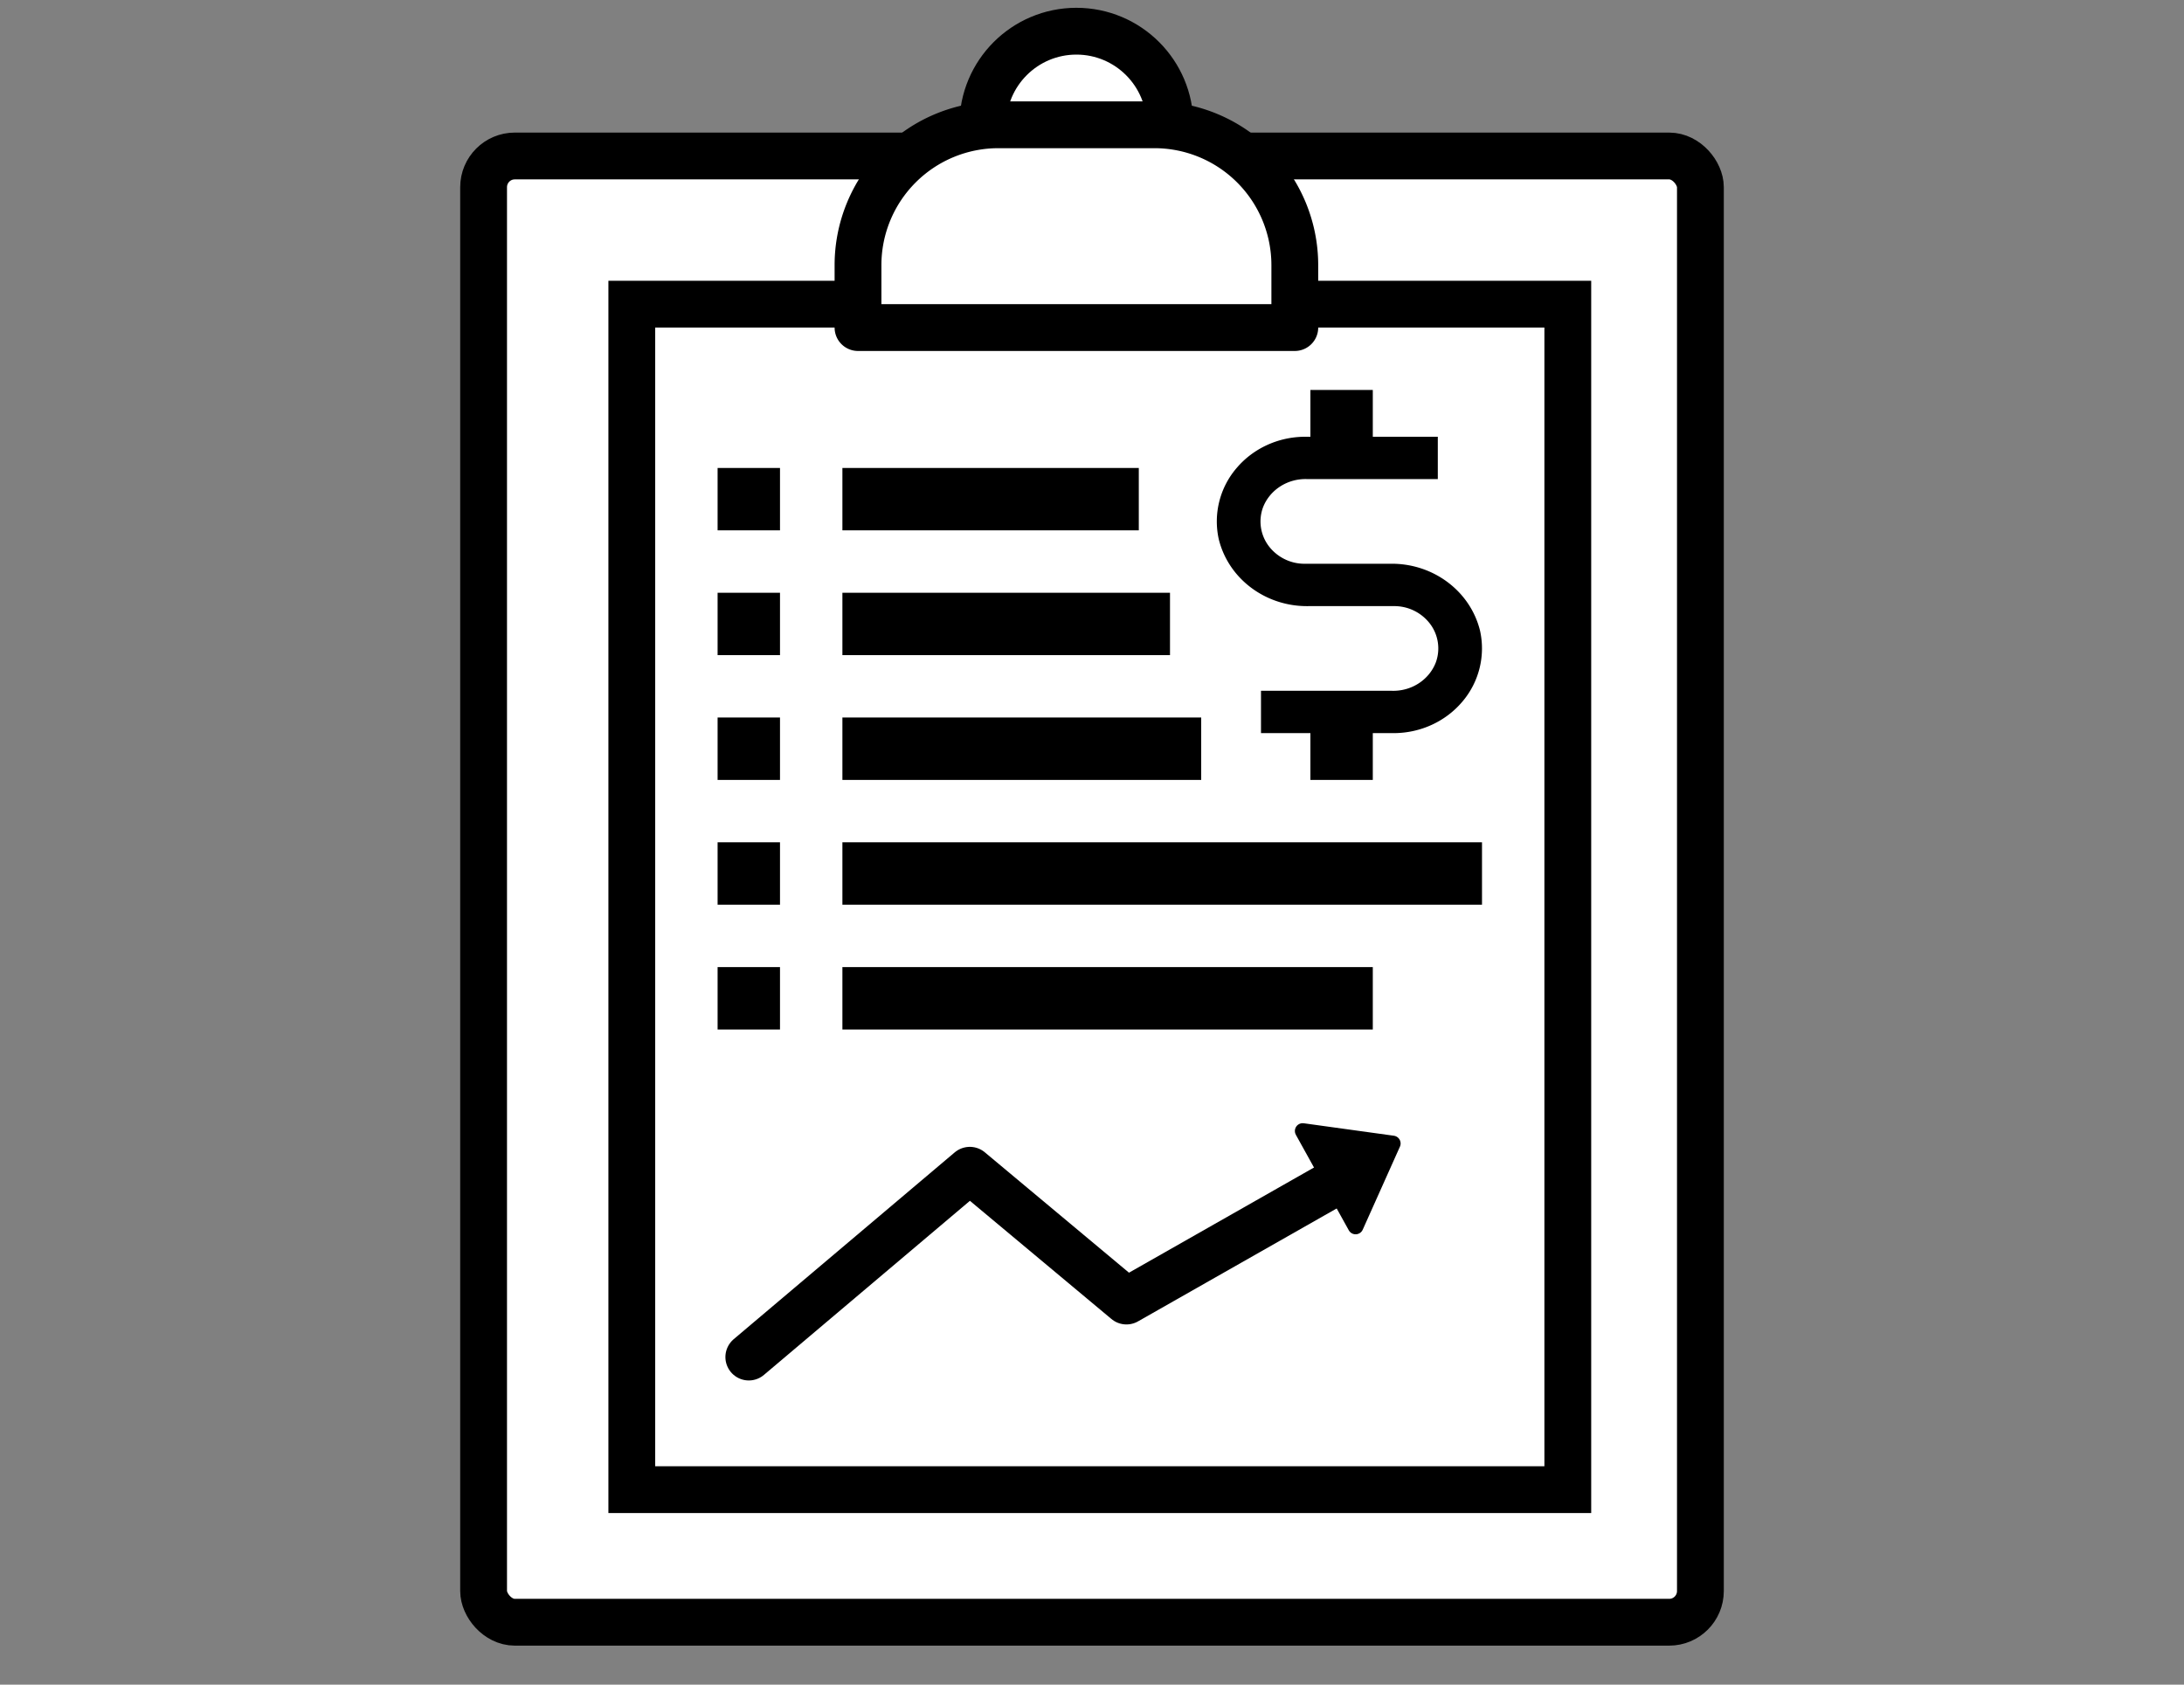 <svg xmlns="http://www.w3.org/2000/svg" width="140" height="108" viewBox="0 0 140 108">
    <rect x="0" y="0" width="140" height="108" fill="#808080" stroke="none"/>
    <g fill="none" fill-rule="evenodd">
        <circle cx="69" cy="8" r="6" fill="#FFF" stroke="#000" stroke-width="3"/>
        <rect width="78" height="94" x="31" y="10" fill="#FFF" stroke="#000" stroke-linejoin="round" stroke-width="3" rx="2"/>
        <path stroke="#000" stroke-width="3" d="M40.5 19.5h60v76h-60z"/>
        <path fill="#FFF" stroke="#000" stroke-linejoin="round" stroke-width="3" d="M64 8h10a9 9 0 0 1 9 9v4H55v-4a9 9 0 0 1 9-9z"/>
        <g fill="#000" fill-rule="nonzero">
            <path d="M89.334 47h-8.501v-2.714h8.373c1.256.045 2.4-.69 2.834-1.819a2.62 2.62 0 0 0-.373-2.479 2.876 2.876 0 0 0-2.333-1.13h-5.441c-2.737.05-5.14-1.737-5.767-4.29a5.258 5.258 0 0 1 1.133-4.55C80.335 28.741 81.955 28 83.666 28h8.501v2.714h-8.373c-1.256-.045-2.4.69-2.834 1.819a2.62 2.62 0 0 0 .373 2.479 2.876 2.876 0 0 0 2.333 1.13h5.441c2.737-.05 5.14 1.737 5.767 4.29a5.258 5.258 0 0 1-1.133 4.55C92.665 46.259 91.045 47 89.334 47z"/>
            <path d="M84 25h4v5h-4zM84 46h4v4h-4z"/>
        </g>
        <path fill="#000" d="M46 30h4v4h-4zM46 38h4v4h-4zM46 46h4v4h-4zM46 54h4v4h-4zM46 62h4v4h-4zM54 30h19v4H54zM54 38h21v4H54zM54 46h23v4H54zM54 54h41v4H54zM54 62h34v4H54z"/>
        <path stroke="#000" stroke-linecap="round" stroke-linejoin="round" stroke-width="3" d="M48 87l14.168-11.976 10.04 8.385L87 75"/>
        <path fill="#000" stroke="#000" stroke-linejoin="round" d="M89.283 73.306l-2.385 5.324-3.393-6.123z"/>
    </g>
</svg>
